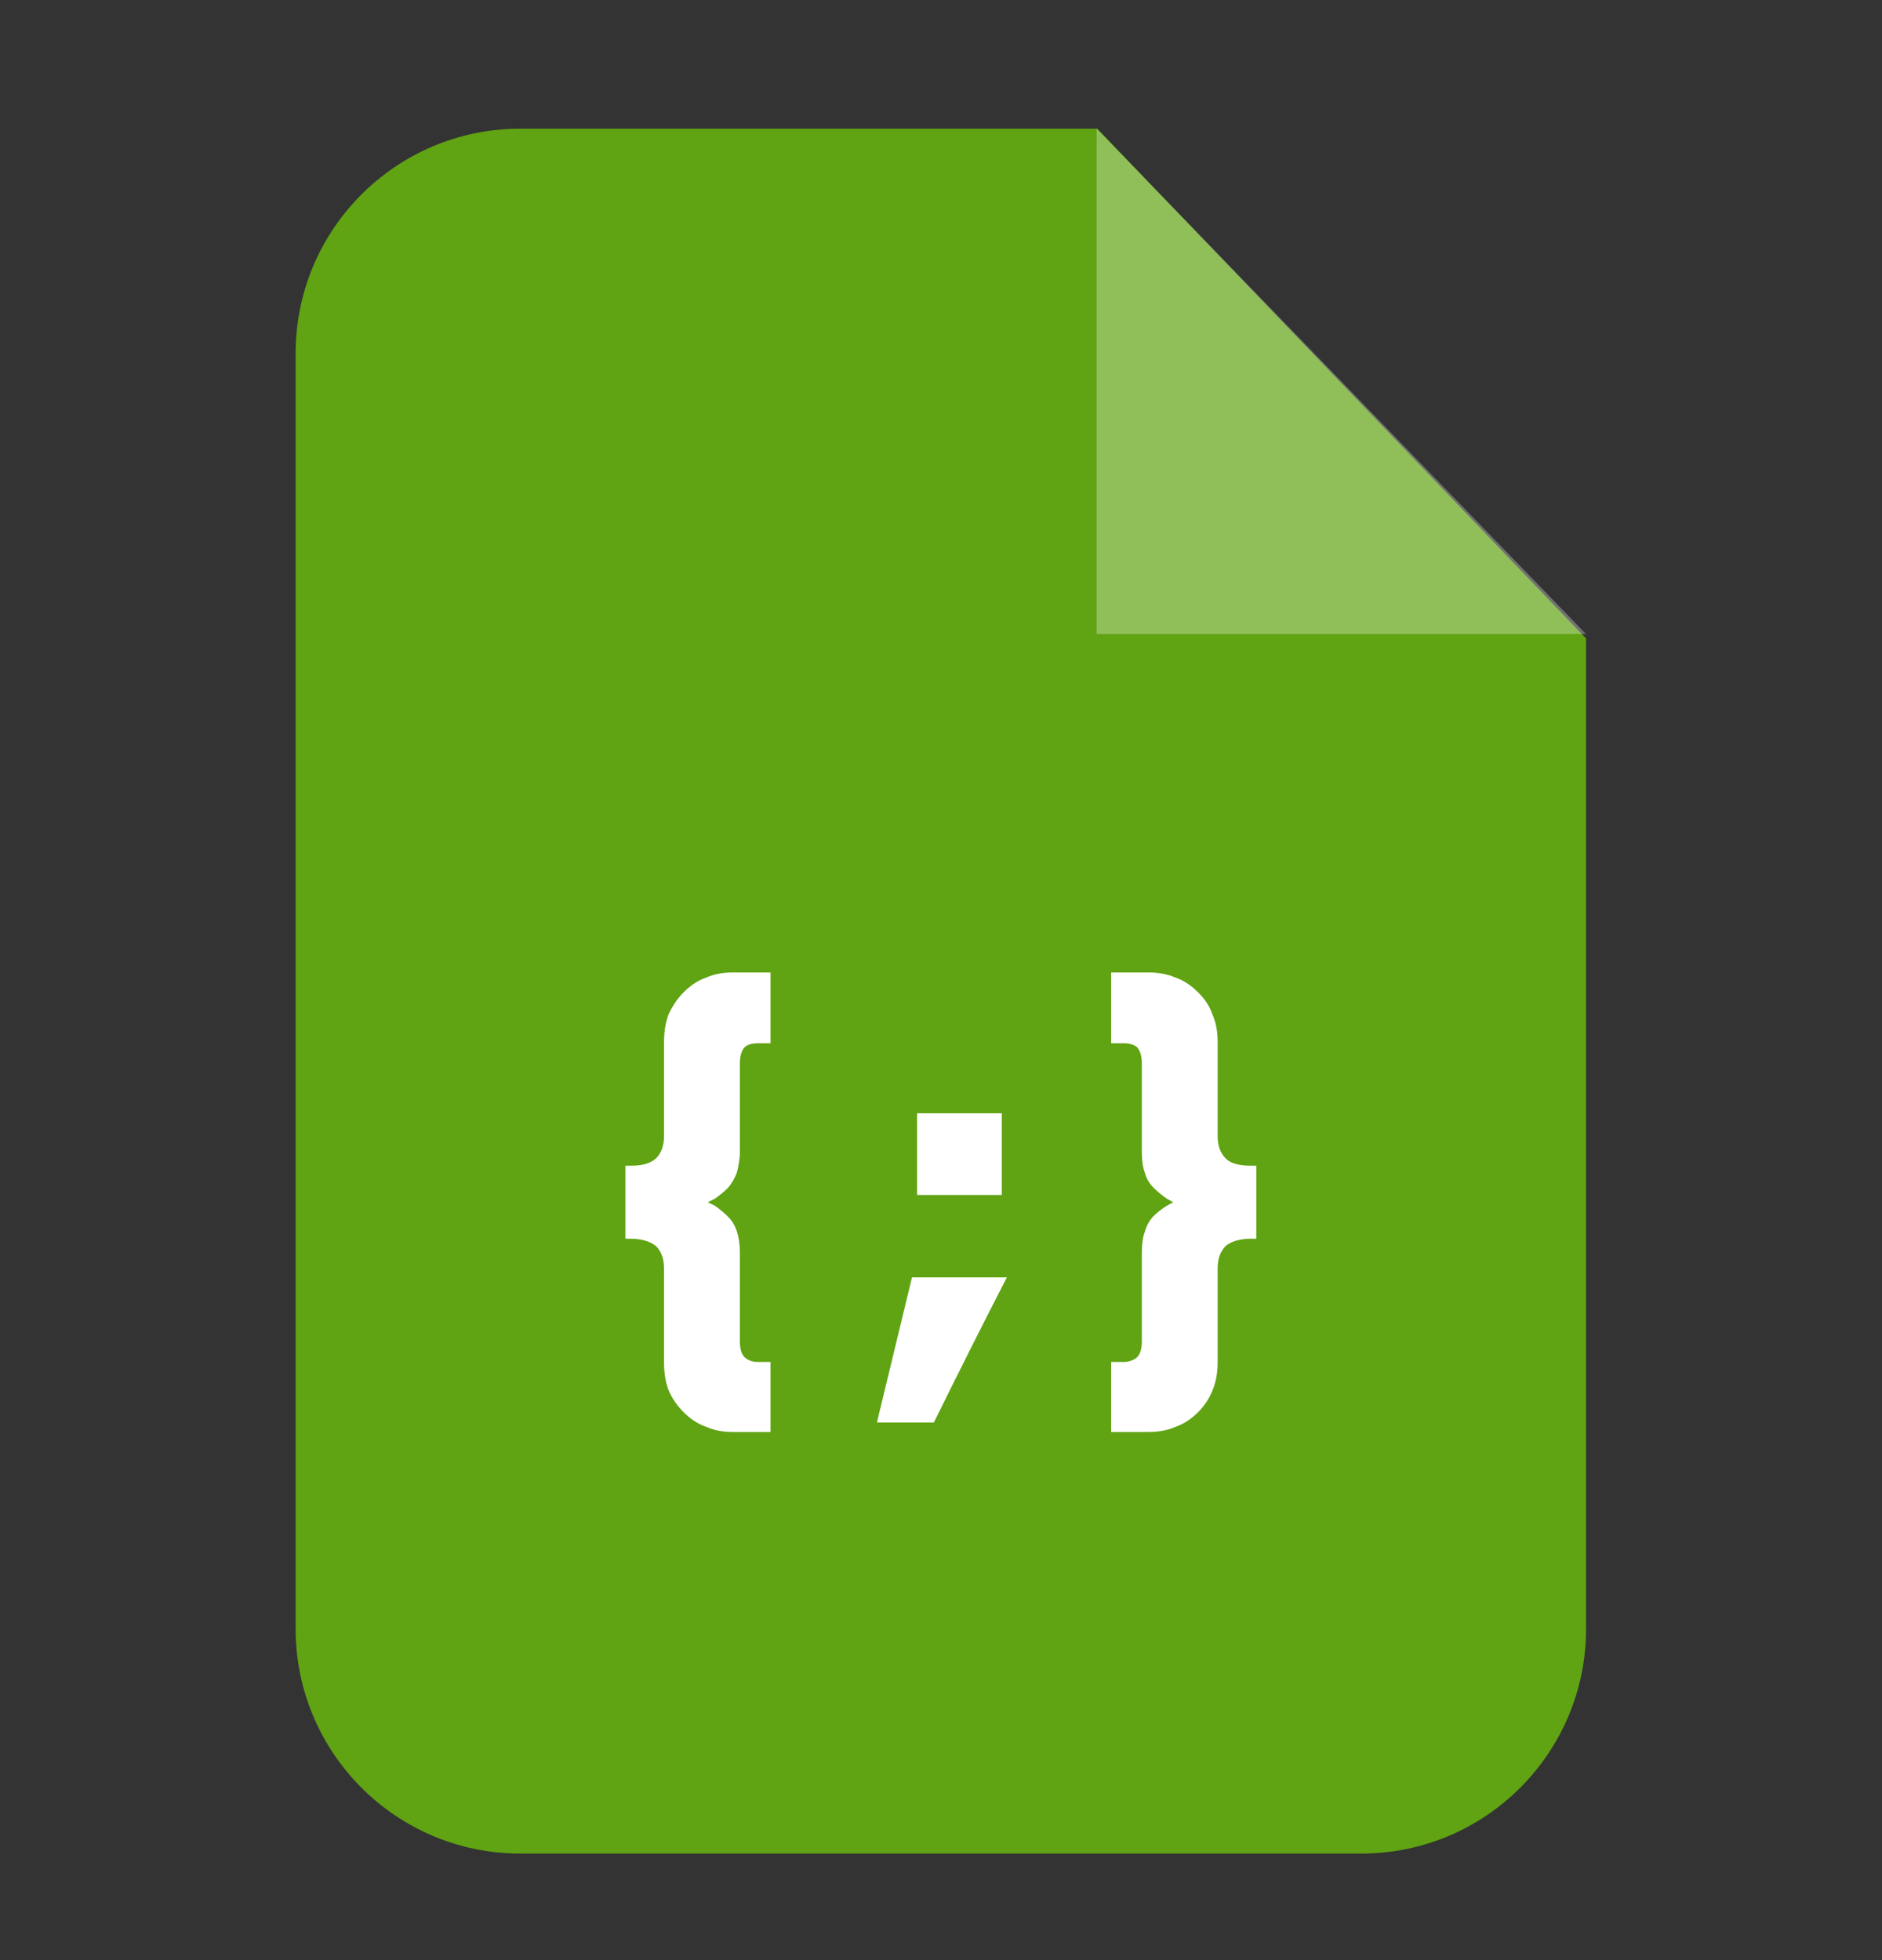 <svg width="24" height="25" viewBox="0 0 24 25" fill="none" xmlns="http://www.w3.org/2000/svg">
<rect x="0" y="0" width="24" height="25" fill="#333333" stroke="none"/>
<path fill-rule="evenodd" clip-rule="evenodd" d="M6.635 1.641H13.993L20.226 8.143V20.776C20.226 22.357 18.942 23.641 17.361 23.641H6.635C5.054 23.641 3.77 22.357 3.77 20.776V4.506C3.77 2.924 5.054 1.641 6.635 1.641Z" fill="#60A313"/>
<path opacity="0.302" fill-rule="evenodd" clip-rule="evenodd" d="M13.984 1.641V8.087H20.226L13.984 1.641Z" fill="white"/>
<path d="M9.351 18.264C9.221 18.264 9.11 18.245 9.007 18.199C8.896 18.161 8.803 18.096 8.719 18.013C8.635 17.929 8.57 17.836 8.523 17.724C8.486 17.622 8.468 17.51 8.468 17.38V16.18C8.468 16.05 8.43 15.957 8.365 15.892C8.291 15.836 8.189 15.799 8.04 15.799H7.975V14.868H8.04C8.189 14.868 8.291 14.841 8.365 14.775C8.43 14.71 8.468 14.617 8.468 14.487V13.287C8.468 13.166 8.486 13.045 8.523 12.943C8.57 12.841 8.635 12.738 8.719 12.655C8.803 12.571 8.896 12.506 9.007 12.468C9.11 12.422 9.221 12.403 9.351 12.403H9.826V13.306H9.668C9.584 13.306 9.528 13.324 9.491 13.361C9.454 13.408 9.435 13.473 9.435 13.566V14.692C9.435 14.785 9.416 14.878 9.398 14.952C9.37 15.027 9.333 15.092 9.286 15.148C9.24 15.194 9.184 15.241 9.119 15.287L9.026 15.334L9.119 15.38C9.184 15.427 9.24 15.473 9.286 15.52C9.389 15.622 9.435 15.78 9.435 15.975V17.11C9.435 17.194 9.454 17.268 9.491 17.306C9.528 17.343 9.584 17.371 9.668 17.371H9.826V18.264L9.351 18.264ZM14.644 18.264H14.17V17.371H14.328C14.402 17.371 14.468 17.343 14.505 17.306C14.542 17.268 14.561 17.194 14.561 17.11V15.975C14.561 15.882 14.57 15.789 14.598 15.715C14.617 15.64 14.654 15.575 14.7 15.52C14.747 15.473 14.803 15.427 14.877 15.38L14.961 15.334L14.877 15.287C14.812 15.241 14.756 15.194 14.71 15.148C14.654 15.092 14.617 15.027 14.598 14.952C14.57 14.878 14.561 14.785 14.561 14.692V13.566C14.561 13.473 14.542 13.408 14.505 13.361C14.468 13.324 14.402 13.306 14.328 13.306H14.17V12.403H14.644C14.765 12.403 14.886 12.422 14.989 12.468C15.1 12.506 15.193 12.571 15.277 12.655C15.361 12.738 15.426 12.831 15.463 12.943C15.509 13.045 15.528 13.166 15.528 13.287V14.487C15.528 14.617 15.565 14.71 15.63 14.775C15.695 14.841 15.807 14.868 15.956 14.868H16.021V15.799H15.956C15.807 15.799 15.695 15.836 15.63 15.892C15.565 15.957 15.528 16.05 15.528 16.18V17.38C15.528 17.631 15.444 17.845 15.277 18.013C15.193 18.096 15.1 18.161 14.989 18.199C14.886 18.245 14.765 18.264 14.644 18.264ZM11.761 14.199H12.775V15.241H11.695V14.199H11.761ZM11.203 18.059L11.63 16.292H12.84C12.524 16.906 12.216 17.52 11.909 18.143H11.184L11.203 18.059Z" fill="white"/>
</svg>
